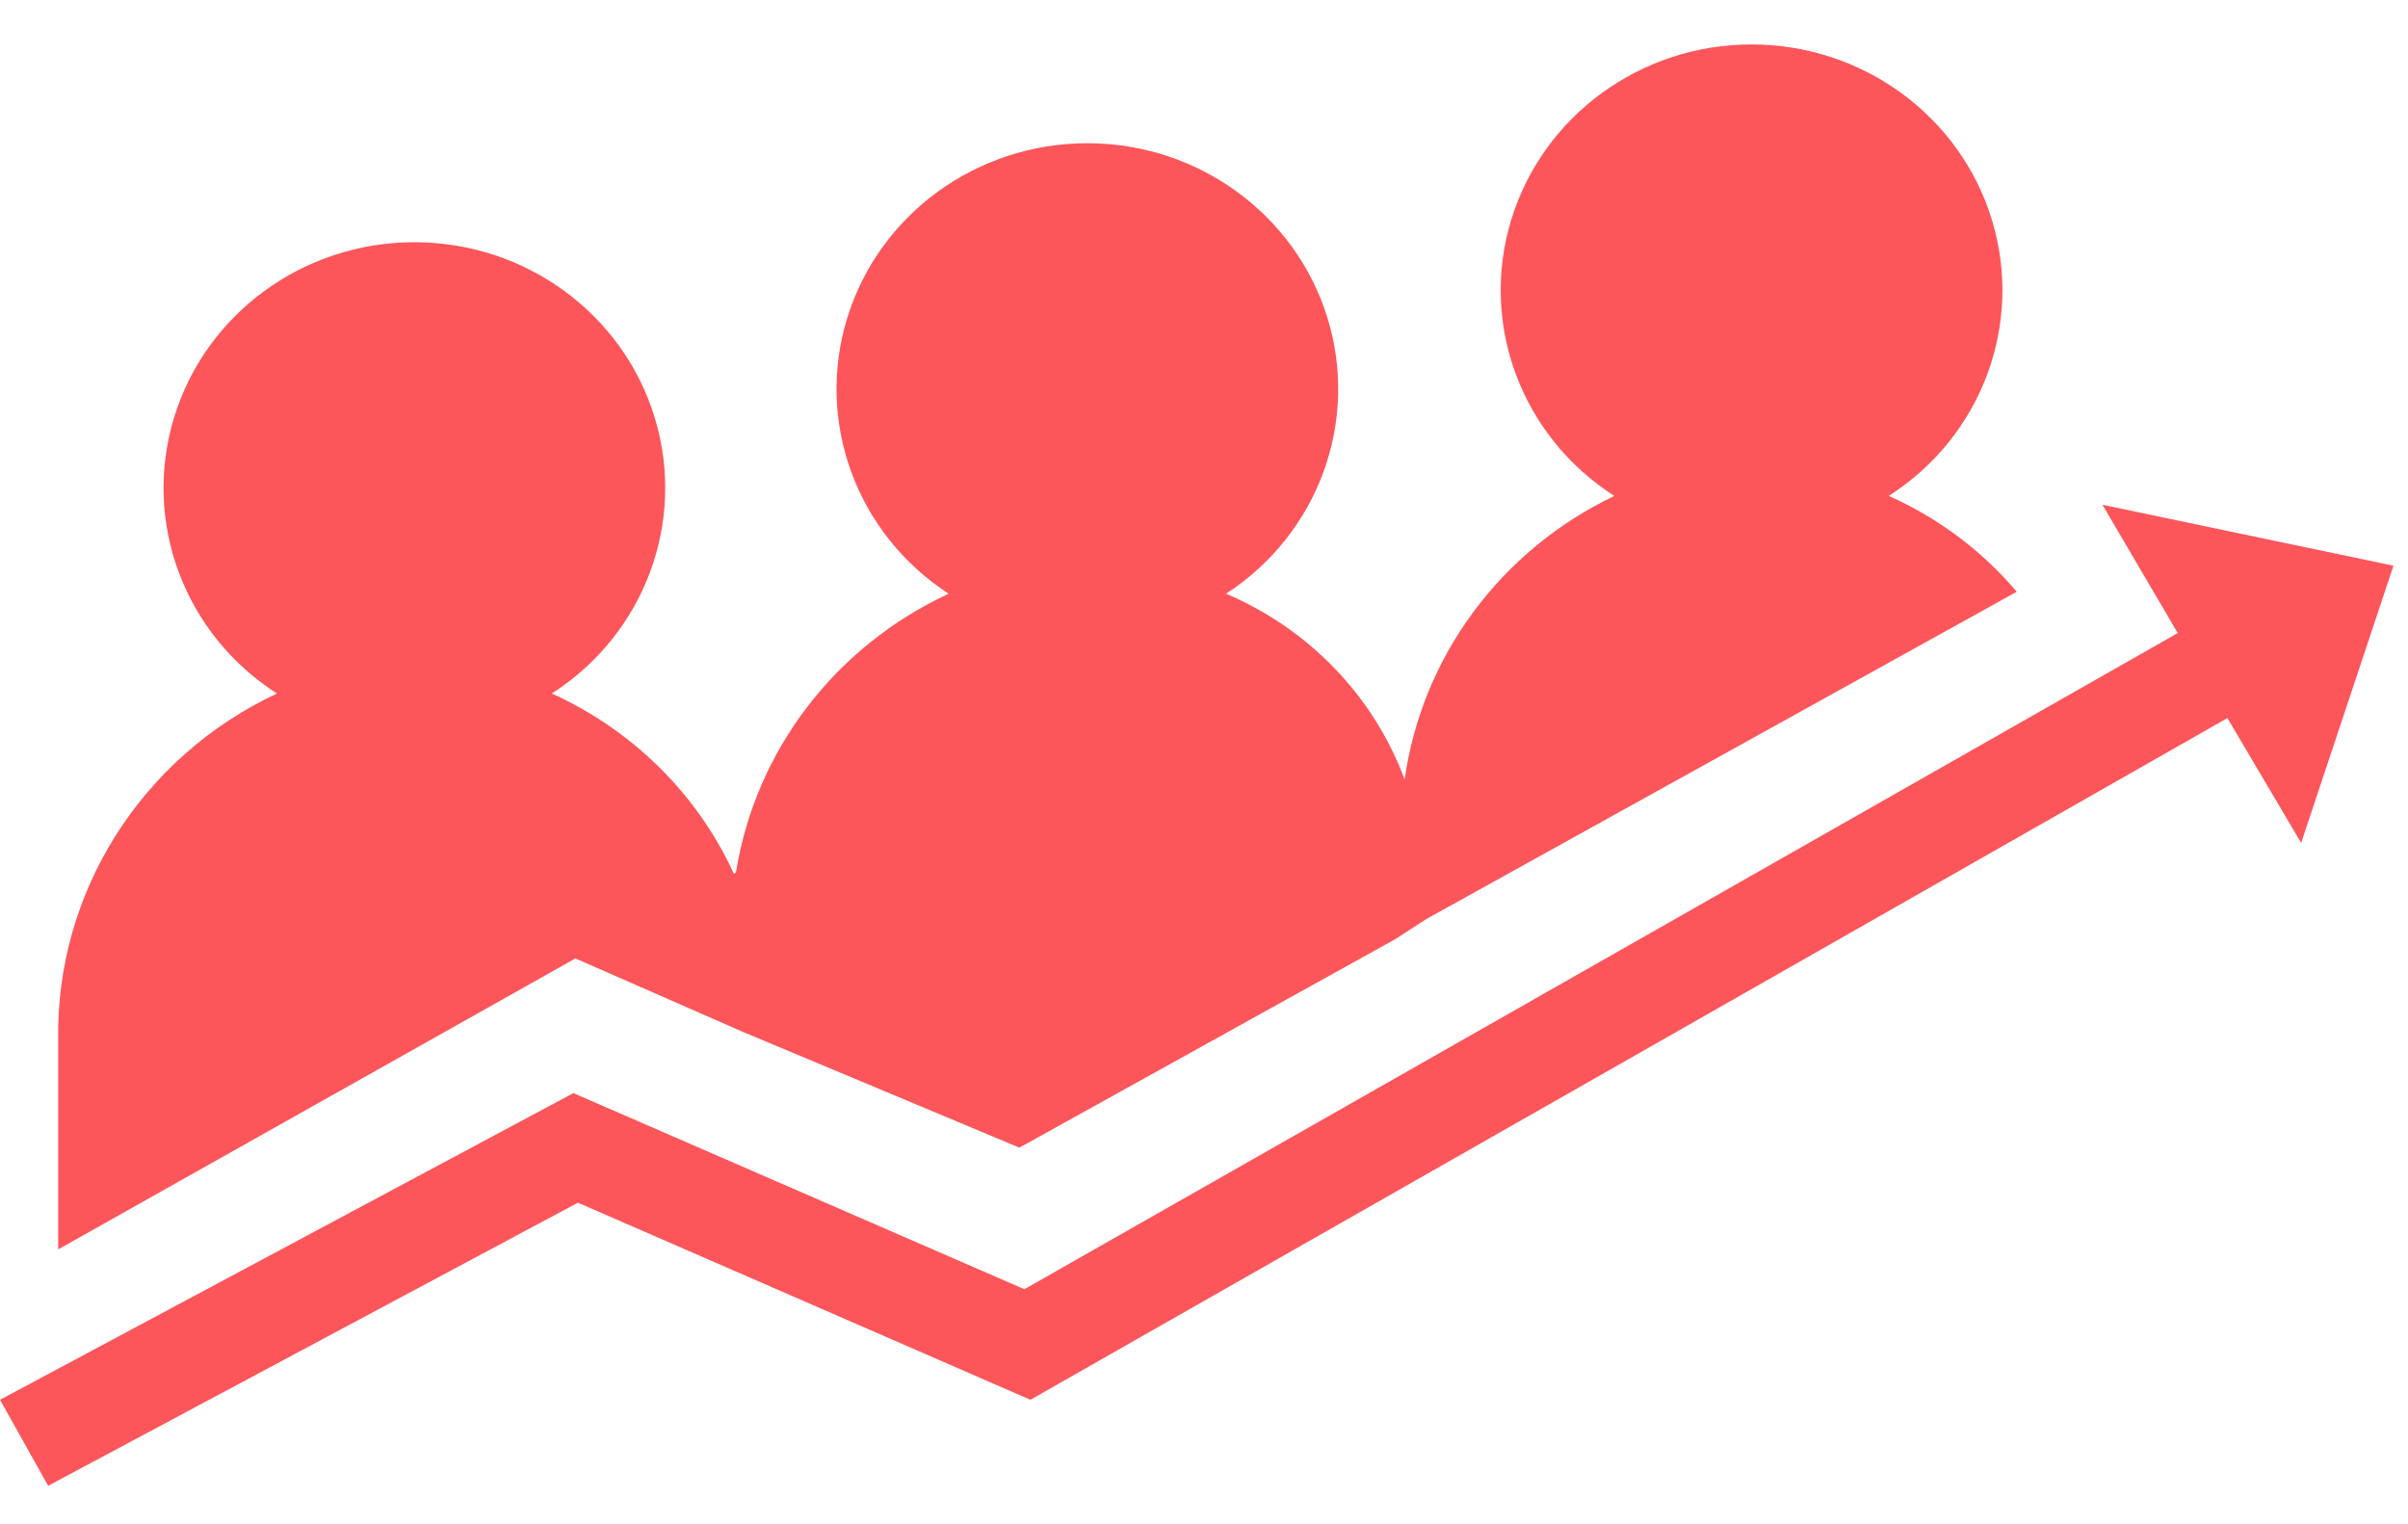 <?xml version="1.0" encoding="UTF-8"?>
<svg width="49px" height="31px" viewBox="0 0 49 31" version="1.1" xmlns="http://www.w3.org/2000/svg" xmlns:xlink="http://www.w3.org/1999/xlink">
    <title>icon-lgp</title>
    <g id="icon-lgp" stroke="none" stroke-width="1" fill="none" fill-rule="evenodd">
        <g id="noun_Lead-Generation_2077824" fill="#FC565B" fill-rule="nonzero">
            <g id="Group">
                <polygon id="Path" points="48.704 11.51 42.783 10.27 44.314 12.88 20.845 26.23 11.668 22.24 0 28.48 0.98 30.23 11.76 24.47 20.968 28.48 45.325 14.61 46.826 17.15"></polygon>
                <path d="M14.812,19.17 C14.813,18.704 14.854,18.239 14.935,17.78 C15.434,18.843 15.691,20 15.69,21.17 L15.69,21.17 C15.691,20 15.434,18.843 14.935,17.78 C14.854,18.239 14.813,18.704 14.812,19.17 L14.812,19.17 Z" id="Path"></path>
                <path d="M14.935,17.78 C14.192,16.159 12.876,14.856 11.229,14.11 C13.117,12.899 13.968,10.616 13.323,8.498 C12.678,6.379 10.689,4.928 8.432,4.928 C6.175,4.928 4.186,6.379 3.541,8.498 C2.896,10.616 3.747,12.899 5.635,14.11 C2.87,15.408 1.131,18.167 1.184,21.17 L1.184,25.42 L11.709,19.5 L15.129,21 L15.129,21 L20.743,23.35 L28.389,19.11 L29.022,18.7 L41.038,12.04 C40.332,11.205 39.442,10.538 38.434,10.09 C40.325,8.88 41.179,6.597 40.534,4.478 C39.89,2.358 37.9,0.904 35.642,0.904 C33.384,0.904 31.395,2.358 30.75,4.478 C30.106,6.597 30.96,8.88 32.85,10.09 C30.535,11.196 28.935,13.36 28.583,15.86 C27.953,14.165 26.639,12.798 24.949,12.08 C26.825,10.861 27.663,8.581 27.013,6.47 C26.363,4.359 24.378,2.914 22.127,2.914 C19.875,2.914 17.89,4.359 17.24,6.47 C16.59,8.581 17.428,10.861 19.304,12.08 C16.992,13.152 15.372,15.275 14.976,17.75" id="Path"></path>
            </g>
        </g>
    </g>
</svg>